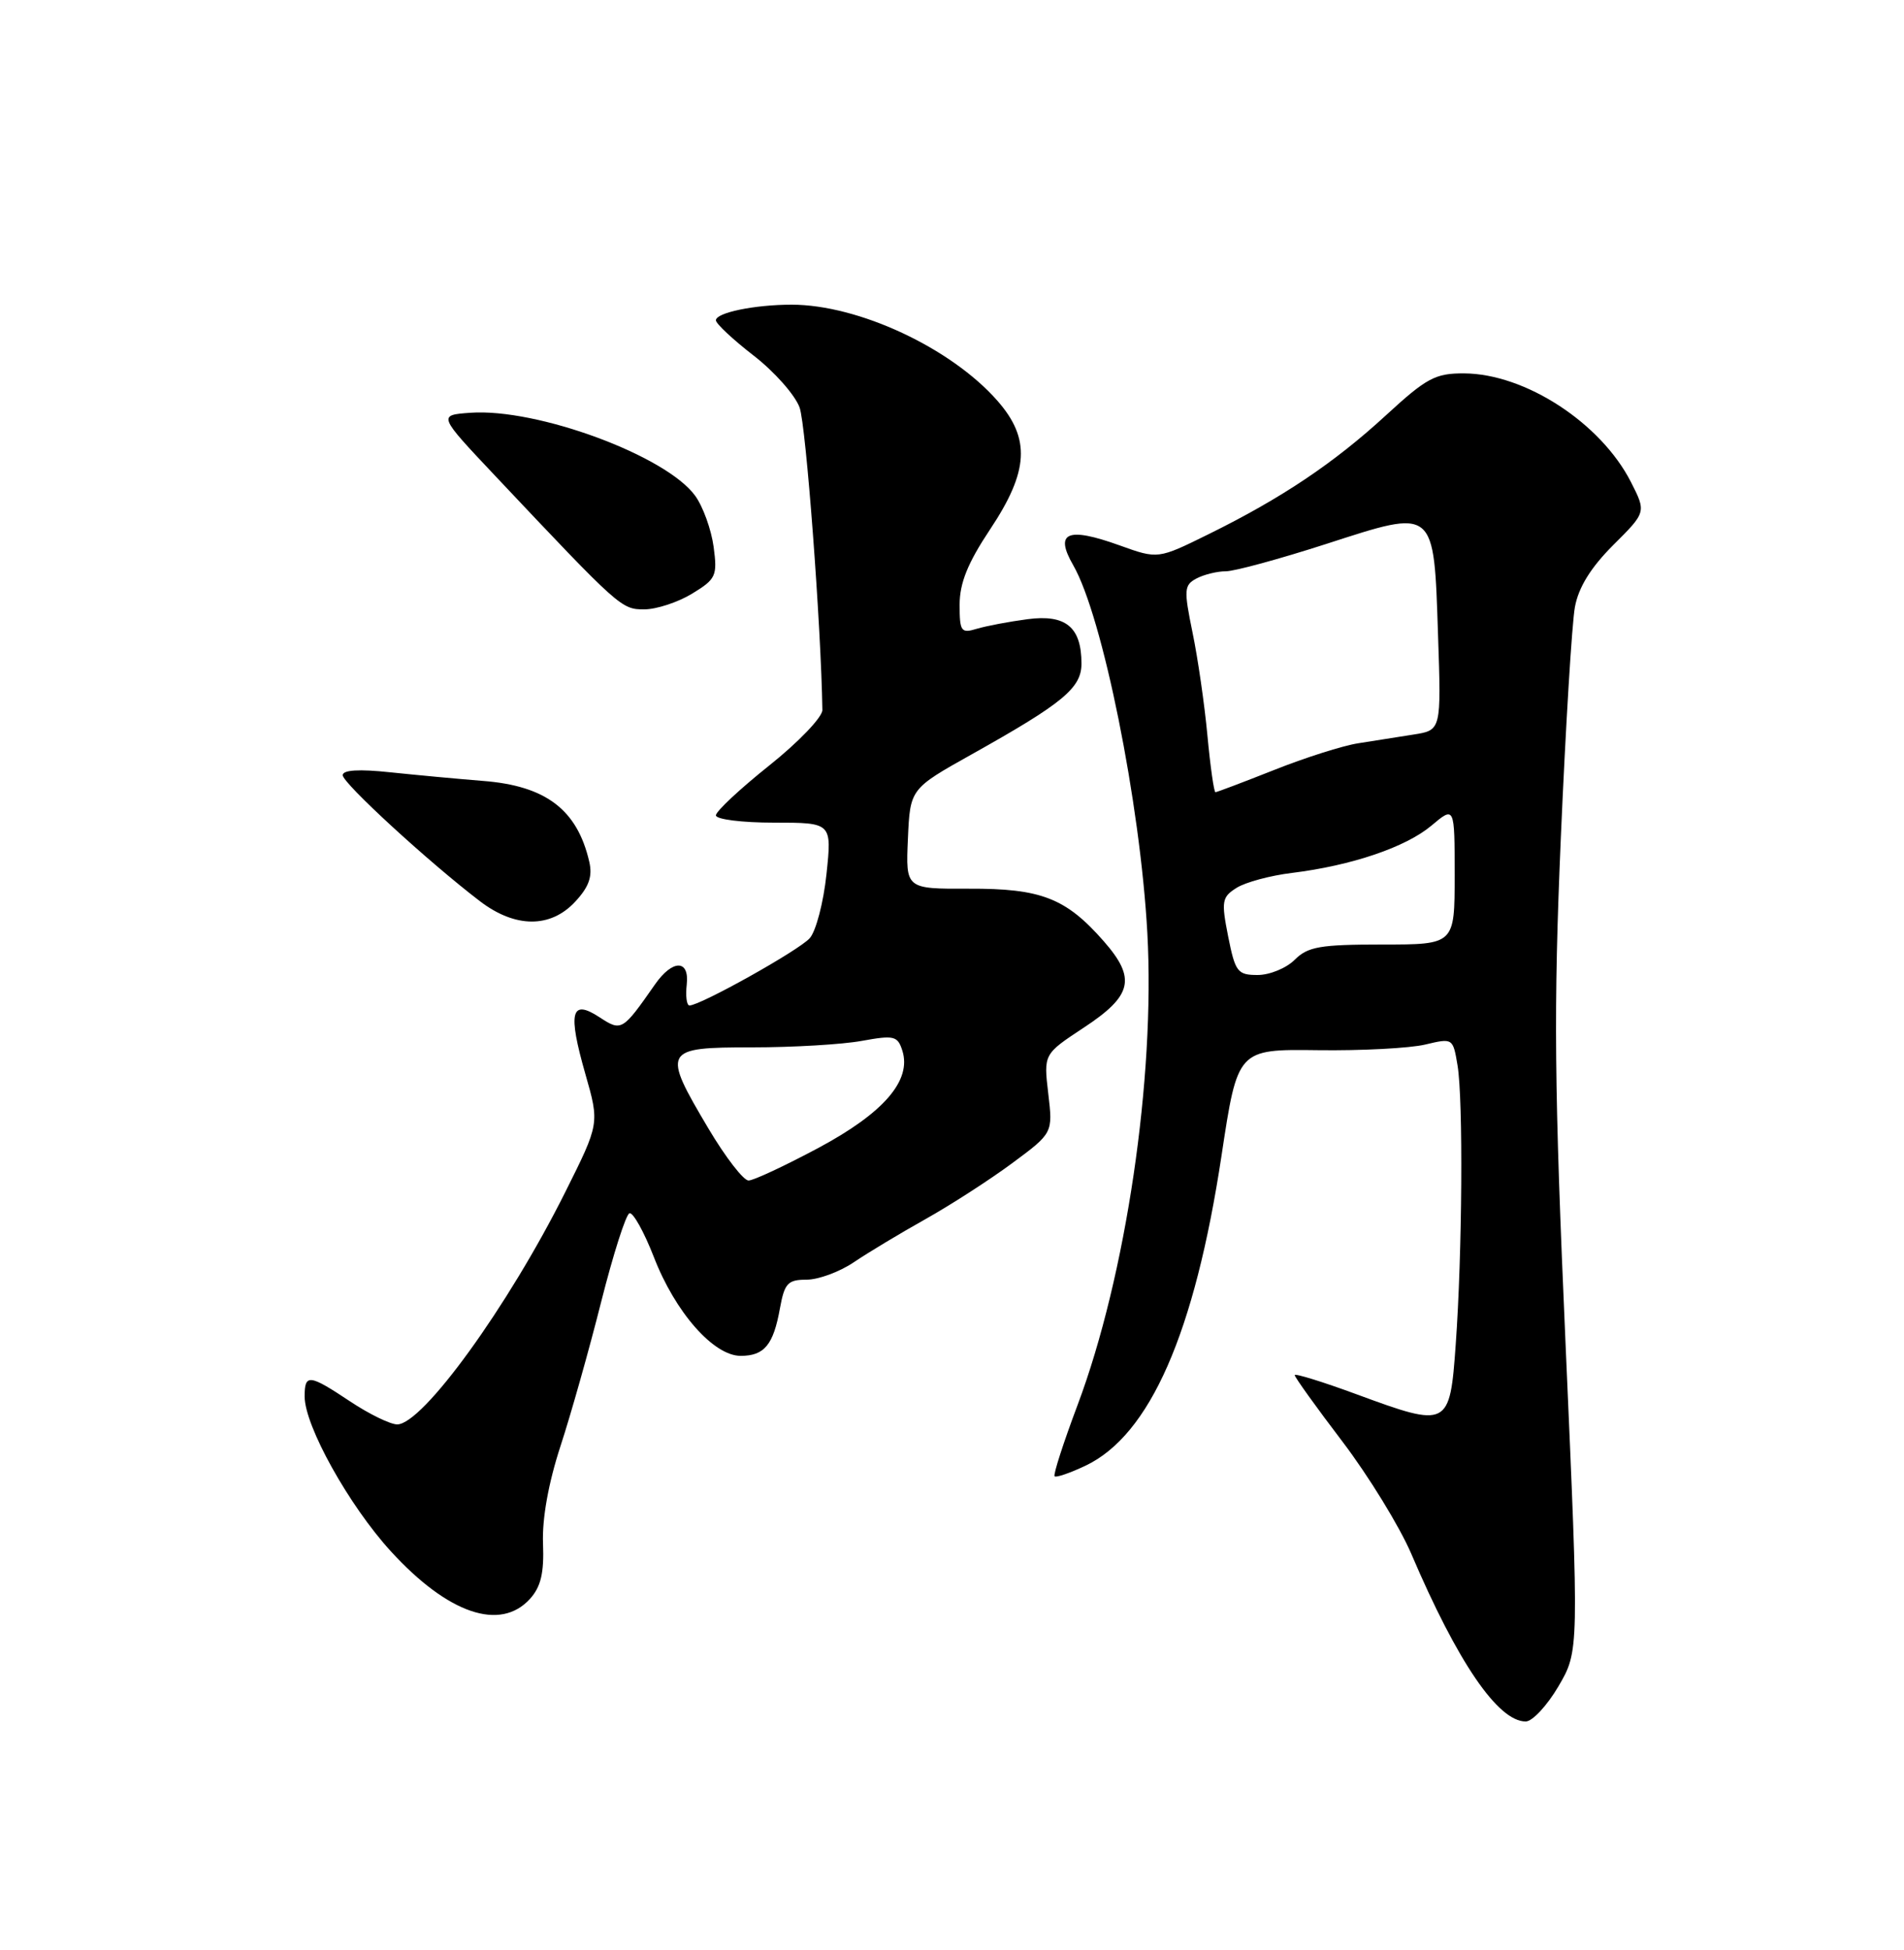 <?xml version="1.0" encoding="UTF-8" standalone="no"?>
<!DOCTYPE svg PUBLIC "-//W3C//DTD SVG 1.1//EN" "http://www.w3.org/Graphics/SVG/1.1/DTD/svg11.dtd" >
<svg xmlns="http://www.w3.org/2000/svg" xmlns:xlink="http://www.w3.org/1999/xlink" version="1.1" viewBox="0 0 250 256">
 <g >
 <path fill="currentColor"
d=" M 204.63 221.38 C 207.34 216.75 207.34 216.75 205.57 176.63 C 204.07 142.56 203.98 132.50 204.94 110.00 C 205.57 95.42 206.40 81.78 206.79 79.69 C 207.27 77.09 208.88 74.50 211.83 71.55 C 216.16 67.24 216.16 67.24 214.14 63.27 C 210.18 55.52 200.26 49.06 192.24 49.02 C 188.46 49.00 187.32 49.61 181.98 54.52 C 175.16 60.79 168.27 65.41 158.67 70.14 C 152.04 73.41 152.04 73.41 147.01 71.60 C 140.14 69.13 138.42 69.87 140.92 74.21 C 144.76 80.87 149.72 105.47 150.65 122.50 C 151.69 141.49 147.84 167.54 141.49 184.45 C 139.63 189.40 138.27 193.61 138.47 193.81 C 138.67 194.01 140.50 193.38 142.53 192.42 C 150.99 188.40 156.86 175.03 160.39 151.71 C 162.50 137.74 162.50 137.74 173.00 137.87 C 178.78 137.95 185.14 137.61 187.14 137.13 C 190.76 136.27 190.78 136.28 191.38 139.88 C 192.13 144.40 192.00 164.57 191.14 176.50 C 190.37 187.38 190.16 187.48 178.19 183.07 C 173.69 181.41 170.00 180.27 170.00 180.53 C 170.00 180.80 172.82 184.73 176.27 189.26 C 179.71 193.79 183.78 200.43 185.31 204.00 C 191.38 218.22 196.69 226.00 200.33 226.00 C 201.20 226.00 203.14 223.92 204.63 221.38 Z  M 69.60 209.89 C 71.02 208.31 71.45 206.50 71.30 202.64 C 71.17 199.38 72.01 194.71 73.58 189.89 C 74.95 185.71 77.36 177.17 78.93 170.93 C 80.51 164.68 82.18 159.44 82.65 159.28 C 83.12 159.13 84.56 161.71 85.85 165.02 C 88.65 172.27 93.69 178.00 97.25 178.00 C 100.36 178.00 101.55 176.56 102.41 171.75 C 103.01 168.46 103.44 168.00 105.91 168.00 C 107.45 168.00 110.25 166.97 112.11 165.71 C 113.97 164.45 118.20 161.91 121.50 160.06 C 124.80 158.21 129.92 154.91 132.87 152.73 C 138.25 148.75 138.25 148.75 137.64 143.57 C 137.03 138.39 137.03 138.39 142.26 134.94 C 148.70 130.71 149.22 128.46 144.91 123.55 C 139.95 117.90 136.70 116.63 127.21 116.67 C 118.92 116.70 118.92 116.70 119.21 110.13 C 119.50 103.56 119.50 103.56 127.59 99.03 C 139.60 92.31 142.00 90.32 142.00 87.12 C 142.00 82.32 139.93 80.62 134.91 81.29 C 132.48 81.61 129.49 82.18 128.25 82.55 C 126.19 83.18 126.00 82.91 126.00 79.37 C 126.01 76.53 127.07 73.90 130.00 69.50 C 135.09 61.86 135.33 57.59 130.97 52.62 C 124.88 45.68 112.72 40.00 103.94 40.00 C 99.08 40.00 94.00 41.05 94.00 42.05 C 94.00 42.49 96.23 44.57 98.95 46.68 C 101.67 48.78 104.39 51.85 104.99 53.50 C 105.83 55.82 107.82 82.26 107.98 93.21 C 107.99 94.15 104.85 97.43 101.00 100.50 C 97.15 103.57 94.00 106.52 94.00 107.04 C 94.00 107.57 97.43 108.00 101.62 108.00 C 109.23 108.00 109.23 108.00 108.52 114.75 C 108.13 118.46 107.14 122.25 106.32 123.17 C 104.91 124.76 91.96 132.00 90.53 132.00 C 90.16 132.00 90.00 130.76 90.17 129.25 C 90.54 125.94 88.31 125.93 86.00 129.24 C 81.72 135.37 81.61 135.44 78.69 133.53 C 74.97 131.10 74.54 132.89 76.86 141.00 C 78.72 147.50 78.72 147.50 74.23 156.48 C 66.74 171.48 55.50 187.00 52.15 187.00 C 51.24 186.99 48.48 185.65 46.00 184.00 C 40.57 180.39 40.00 180.33 40.00 183.34 C 40.00 187.19 45.82 197.64 51.32 203.66 C 58.83 211.87 65.69 214.21 69.60 209.89 Z  M 75.53 118.37 C 77.34 116.42 77.82 115.06 77.37 113.12 C 75.79 106.29 71.67 103.16 63.41 102.52 C 60.16 102.26 54.69 101.75 51.25 101.39 C 47.13 100.95 45.00 101.08 45.00 101.77 C 45.00 102.81 56.22 113.12 63.00 118.30 C 67.64 121.85 72.28 121.88 75.53 118.37 Z  M 90.87 77.94 C 94.02 76.02 94.21 75.61 93.70 71.78 C 93.39 69.52 92.31 66.51 91.28 65.09 C 87.47 59.82 70.51 53.56 61.75 54.19 C 57.50 54.50 57.50 54.50 65.00 62.45 C 81.42 79.86 81.58 80.00 84.61 80.00 C 86.20 79.99 89.02 79.07 90.87 77.94 Z  M 161.26 122.94 C 160.34 118.29 160.44 117.77 162.38 116.55 C 163.55 115.82 166.81 114.94 169.63 114.60 C 177.49 113.63 184.58 111.22 187.95 108.39 C 191.00 105.82 191.00 105.82 191.00 114.91 C 191.00 124.00 191.00 124.00 181.50 124.00 C 173.33 124.00 171.72 124.28 170.00 126.00 C 168.90 127.10 166.71 128.00 165.13 128.00 C 162.49 128.00 162.19 127.61 161.26 122.94 Z  M 158.54 96.58 C 158.16 92.50 157.28 86.40 156.58 83.03 C 155.43 77.42 155.47 76.82 157.09 75.95 C 158.07 75.43 159.81 75.00 160.95 75.00 C 162.10 75.00 168.03 73.38 174.14 71.41 C 188.53 66.76 188.26 66.53 188.82 83.42 C 189.24 95.86 189.24 95.86 185.62 96.43 C 183.63 96.74 180.35 97.26 178.33 97.58 C 176.32 97.89 171.35 99.47 167.31 101.08 C 163.26 102.68 159.79 104.00 159.59 104.00 C 159.40 104.00 158.92 100.66 158.54 96.58 Z  M 93.04 148.19 C 86.88 137.81 87.04 137.50 98.75 137.50 C 104.11 137.50 110.59 137.12 113.15 136.65 C 117.40 135.88 117.86 135.99 118.48 137.93 C 119.72 141.84 116.05 146.10 107.46 150.70 C 103.08 153.04 98.96 154.97 98.29 154.98 C 97.63 154.99 95.27 151.94 93.04 148.19 Z "/>
</g>
</svg>